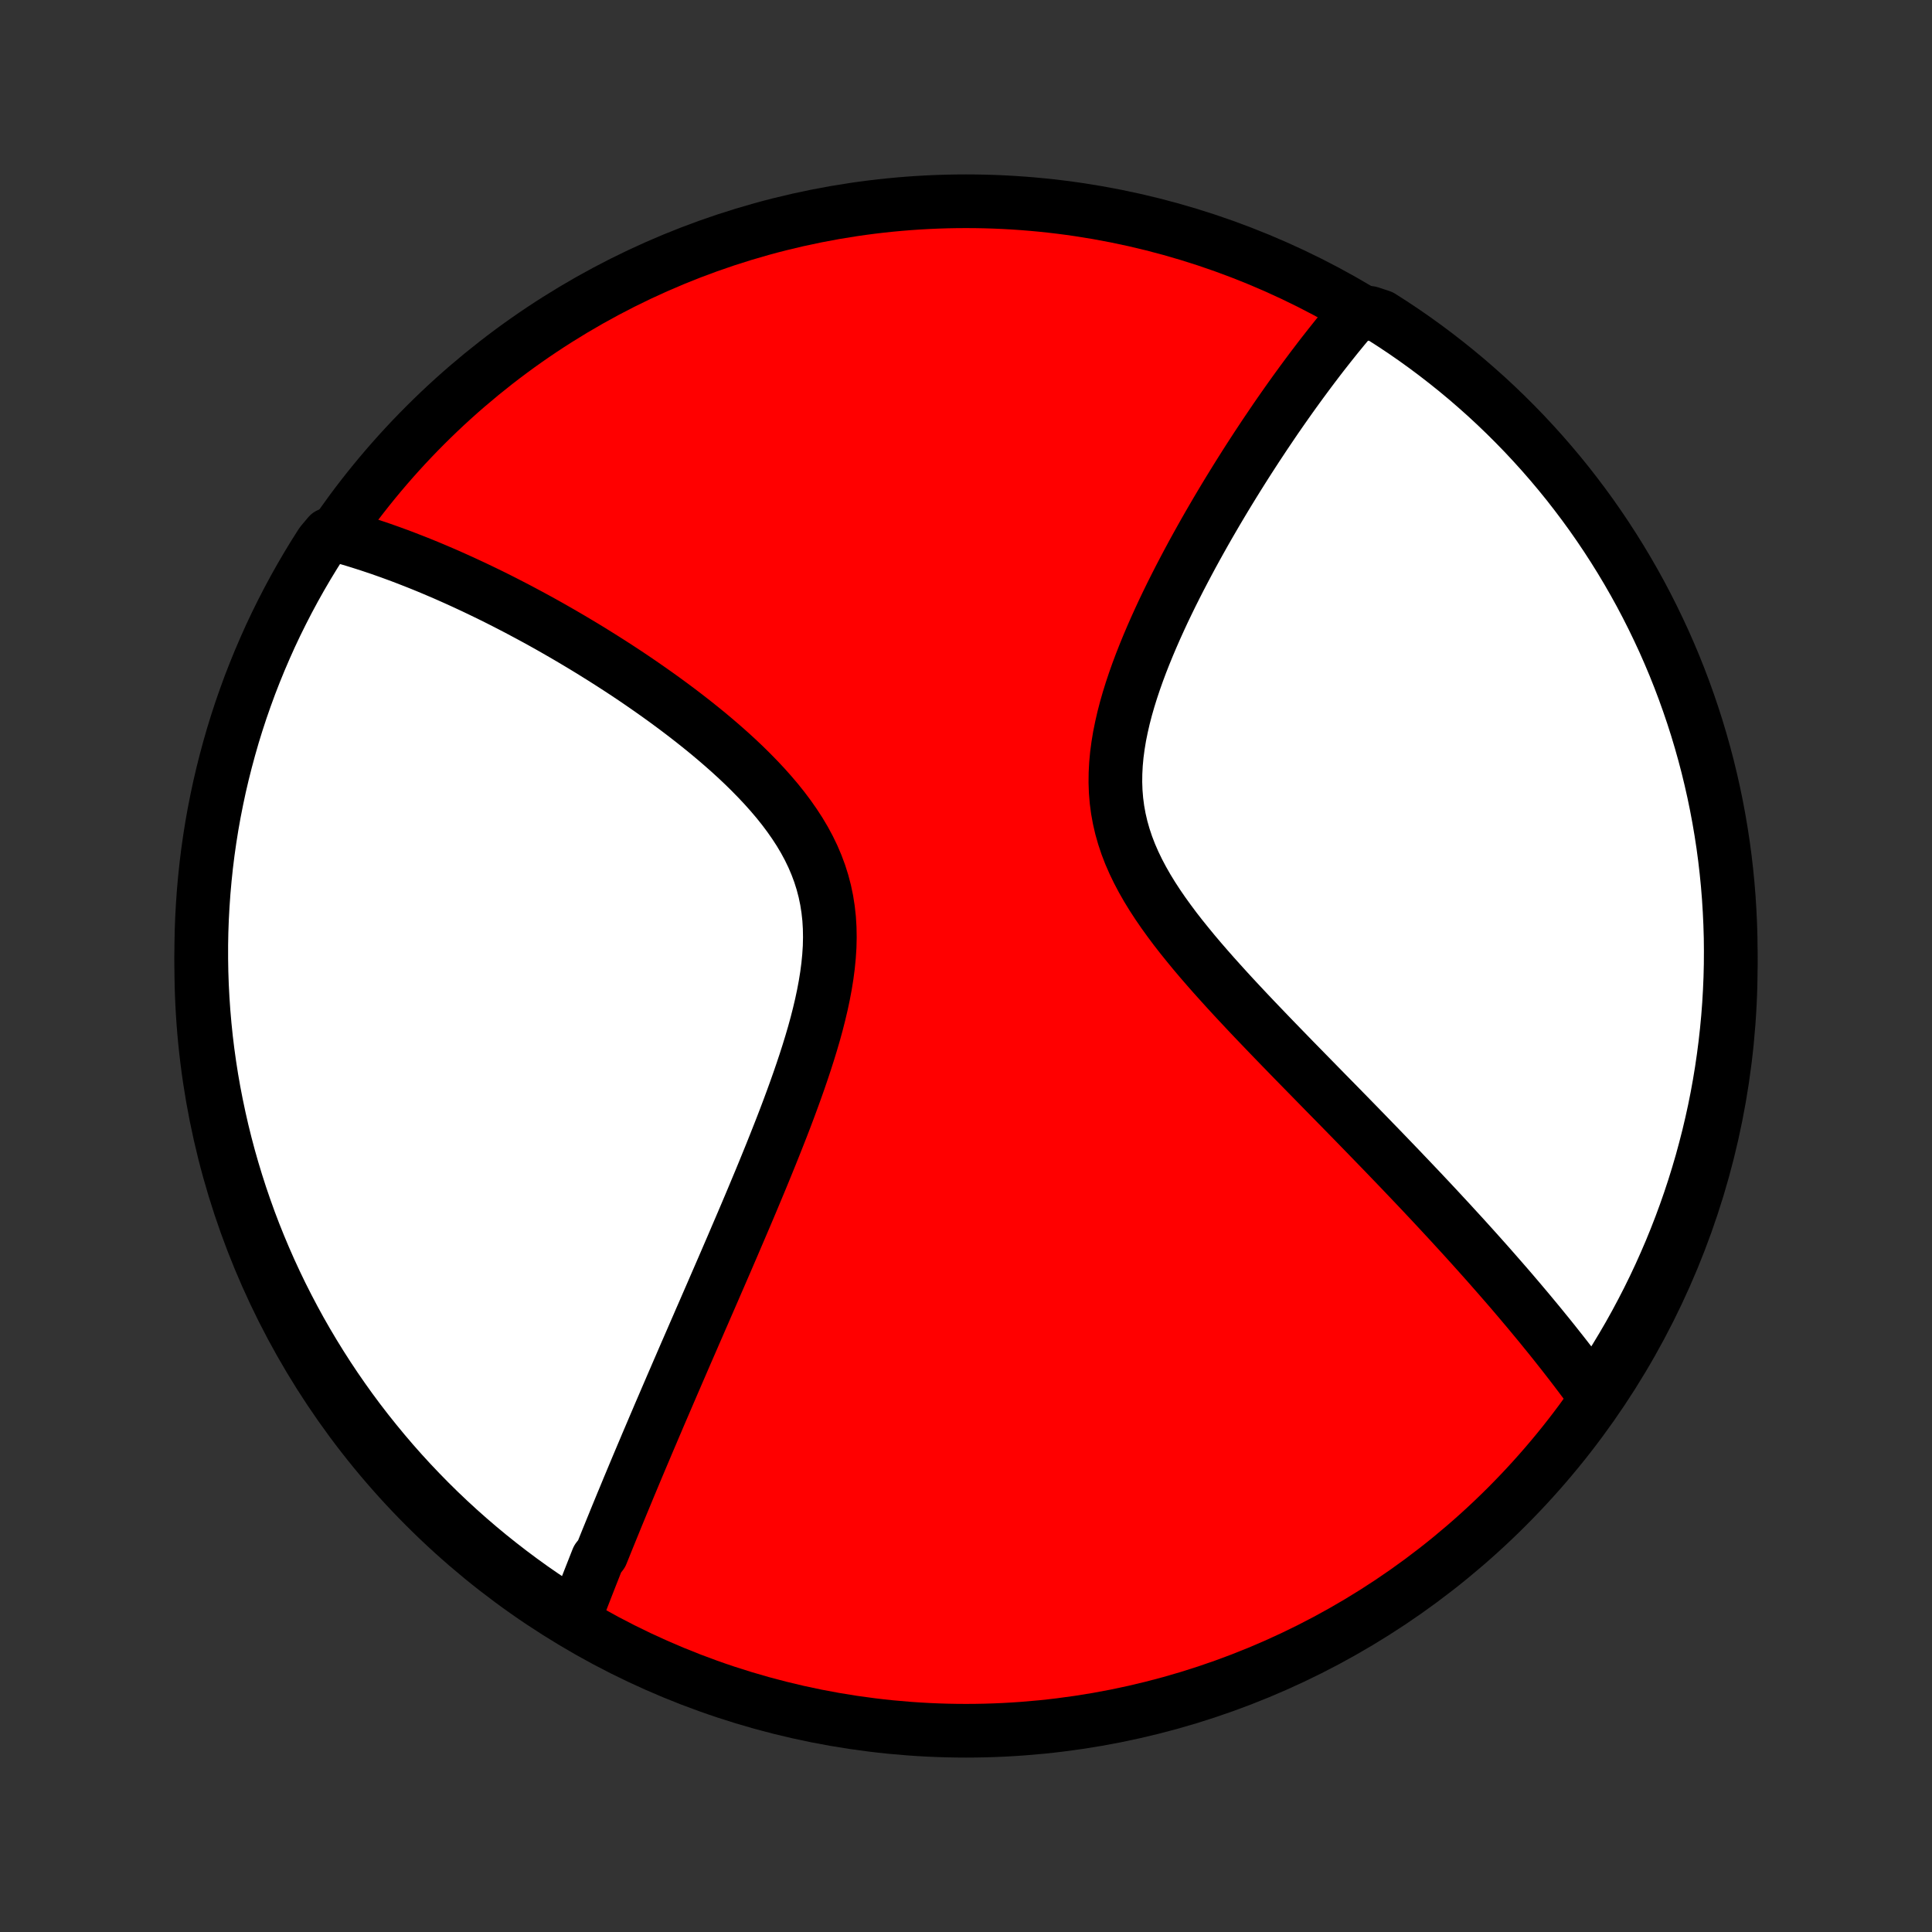 <?xml version="1.0" encoding="utf-8" standalone="no"?>
<!DOCTYPE svg PUBLIC "-//W3C//DTD SVG 1.1//EN"
  "http://www.w3.org/Graphics/SVG/1.1/DTD/svg11.dtd">
<!-- Created with matplotlib (http://matplotlib.org/) -->
<svg height="72pt" version="1.1" viewBox="0 0 72 72" width="72pt" xmlns="http://www.w3.org/2000/svg" xmlns:xlink="http://www.w3.org/1999/xlink">
 <rect x="0" y="0" width="72" height="72" fill="#333333" stroke="none"/>
 <defs>
  <style type="text/css">
*{stroke-linecap:butt;stroke-linejoin:round;}
  </style>
 </defs>
 <g id="figure_1">
  <g id="patch_1">
   <path d="
M0 72
L72 72
L72 0
L0 0
z
" style="fill:none;"/>
  </g>
  <g id="axes_1">
   <g id="PatchCollection_1">
    <defs>
     <path d="
M36 -7.5
C43.558 -7.5 50.808 -10.503 56.153 -15.848
C61.497 -21.192 64.5 -28.442 64.5 -36
C64.5 -43.558 61.497 -50.808 56.153 -56.153
C50.808 -61.497 43.558 -64.5 36 -64.5
C28.442 -64.5 21.192 -61.497 15.848 -56.153
C10.503 -50.808 7.5 -43.558 7.5 -36
C7.5 -28.442 10.503 -21.192 15.848 -15.848
C21.192 -10.503 28.442 -7.5 36 -7.5
z
" id="C0_0_a811fe30f3"/>
     <path d="
M21.371 -11.591
L21.438 -11.766
L21.505 -11.942
L21.573 -12.118
L21.641 -12.294
L21.709 -12.471
L21.778 -12.648
L21.847 -12.826
L21.917 -13.005
L21.987 -13.184
L22.058 -13.364
L22.129 -13.544
L22.2 -13.725
L22.272 -13.907
L22.418 -14.09
L22.492 -14.273
L22.566 -14.457
L22.641 -14.643
L22.717 -14.829
L22.793 -15.016
L22.87 -15.204
L22.947 -15.394
L23.025 -15.584
L23.104 -15.776
L23.183 -15.968
L23.264 -16.162
L23.345 -16.358
L23.426 -16.555
L23.509 -16.753
L23.592 -16.952
L23.676 -17.153
L23.761 -17.356
L23.847 -17.56
L23.934 -17.766
L24.022 -17.973
L24.11 -18.183
L24.2 -18.394
L24.291 -18.607
L24.382 -18.822
L24.475 -19.039
L24.568 -19.258
L24.663 -19.479
L24.759 -19.702
L24.856 -19.928
L24.954 -20.156
L25.053 -20.386
L25.154 -20.619
L25.255 -20.854
L25.358 -21.091
L25.462 -21.332
L25.567 -21.575
L25.674 -21.82
L25.782 -22.068
L25.891 -22.32
L26.002 -22.574
L26.113 -22.831
L26.227 -23.091
L26.341 -23.354
L26.457 -23.62
L26.574 -23.889
L26.692 -24.162
L26.812 -24.438
L26.933 -24.717
L27.055 -24.999
L27.178 -25.285
L27.303 -25.574
L27.428 -25.867
L27.555 -26.163
L27.683 -26.462
L27.812 -26.765
L27.942 -27.072
L28.072 -27.381
L28.203 -27.695
L28.335 -28.011
L28.467 -28.331
L28.599 -28.655
L28.732 -28.982
L28.864 -29.312
L28.996 -29.645
L29.128 -29.981
L29.259 -30.32
L29.388 -30.662
L29.516 -31.007
L29.642 -31.354
L29.766 -31.704
L29.887 -32.056
L30.005 -32.41
L30.119 -32.765
L30.229 -33.123
L30.334 -33.481
L30.433 -33.841
L30.525 -34.202
L30.61 -34.562
L30.687 -34.923
L30.755 -35.284
L30.813 -35.644
L30.86 -36.003
L30.895 -36.36
L30.918 -36.716
L30.926 -37.069
L30.92 -37.419
L30.899 -37.767
L30.861 -38.111
L30.808 -38.45
L30.738 -38.786
L30.651 -39.118
L30.548 -39.444
L30.428 -39.766
L30.293 -40.083
L30.142 -40.395
L29.977 -40.701
L29.798 -41.002
L29.606 -41.297
L29.403 -41.587
L29.189 -41.872
L28.965 -42.152
L28.732 -42.426
L28.492 -42.695
L28.244 -42.959
L27.991 -43.218
L27.732 -43.473
L27.469 -43.722
L27.202 -43.966
L26.932 -44.205
L26.659 -44.44
L26.385 -44.67
L26.108 -44.895
L25.831 -45.116
L25.553 -45.332
L25.275 -45.544
L24.997 -45.751
L24.72 -45.954
L24.442 -46.153
L24.166 -46.347
L23.891 -46.538
L23.618 -46.724
L23.346 -46.906
L23.075 -47.084
L22.806 -47.258
L22.539 -47.428
L22.274 -47.594
L22.012 -47.757
L21.751 -47.916
L21.492 -48.071
L21.236 -48.223
L20.982 -48.371
L20.73 -48.516
L20.481 -48.658
L20.234 -48.796
L19.989 -48.931
L19.747 -49.062
L19.506 -49.191
L19.269 -49.317
L19.033 -49.439
L18.8 -49.559
L18.569 -49.676
L18.34 -49.79
L18.113 -49.901
L17.889 -50.009
L17.667 -50.115
L17.446 -50.218
L17.228 -50.319
L17.012 -50.417
L16.797 -50.513
L16.585 -50.607
L16.374 -50.697
L16.166 -50.786
L15.958 -50.873
L15.753 -50.957
L15.549 -51.039
L15.347 -51.118
L15.147 -51.196
L14.948 -51.272
L14.75 -51.345
L14.554 -51.417
L14.359 -51.486
L14.166 -51.554
L13.973 -51.619
L13.782 -51.683
L13.592 -51.744
L13.404 -51.804
L13.216 -51.862
L13.029 -51.918
L12.843 -51.972
L12.659 -52.025
L12.249 -52.075
L11.978 -51.753
L11.714 -51.336
L11.457 -50.914
L11.208 -50.488
L10.967 -50.058
L10.733 -49.623
L10.507 -49.184
L10.288 -48.741
L10.077 -48.294
L9.875 -47.843
L9.68 -47.389
L9.493 -46.931
L9.314 -46.471
L9.144 -46.006
L8.981 -45.539
L8.827 -45.069
L8.681 -44.596
L8.544 -44.12
L8.415 -43.642
L8.294 -43.162
L8.181 -42.679
L8.078 -42.195
L7.982 -41.709
L7.895 -41.22
L7.817 -40.731
L7.747 -40.239
L7.686 -39.747
L7.634 -39.253
L7.59 -38.759
L7.555 -38.263
L7.528 -37.767
L7.51 -37.27
L7.501 -36.773
L7.501 -36.276
L7.509 -35.778
L7.526 -35.281
L7.552 -34.784
L7.586 -34.287
L7.629 -33.791
L7.68 -33.295
L7.74 -32.801
L7.809 -32.307
L7.886 -31.814
L7.972 -31.323
L8.067 -30.833
L8.17 -30.345
L8.281 -29.858
L8.401 -29.373
L8.529 -28.89
L8.666 -28.41
L8.811 -27.932
L8.964 -27.456
L9.126 -26.983
L9.295 -26.512
L9.473 -26.044
L9.659 -25.58
L9.853 -25.119
L10.055 -24.66
L10.265 -24.206
L10.482 -23.755
L10.708 -23.308
L10.941 -22.864
L11.181 -22.425
L11.43 -21.989
L11.686 -21.558
L11.949 -21.132
L12.219 -20.71
L12.497 -20.292
L12.782 -19.88
L13.074 -19.472
L13.373 -19.069
L13.679 -18.672
L13.992 -18.28
L14.311 -17.893
L14.637 -17.511
L14.969 -17.136
L15.308 -16.766
L15.653 -16.402
L16.005 -16.043
L16.362 -15.691
L16.726 -15.345
L17.095 -15.006
L17.47 -14.673
L17.851 -14.346
L18.237 -14.026
L18.629 -13.713
L19.026 -13.406
L19.428 -13.106
L19.835 -12.813
L20.247 -12.528
L20.664 -12.249
z
" id="C0_1_f6d14722a5"/>
     <path d="
M59.492 -19.9
L59.38 -20.054
L59.268 -20.208
L59.154 -20.362
L59.04 -20.517
L58.924 -20.671
L58.807 -20.826
L58.69 -20.98
L58.571 -21.136
L58.451 -21.291
L58.33 -21.447
L58.208 -21.603
L58.084 -21.759
L57.96 -21.916
L57.834 -22.074
L57.707 -22.232
L57.578 -22.39
L57.449 -22.549
L57.318 -22.709
L57.185 -22.869
L57.051 -23.031
L56.916 -23.193
L56.779 -23.355
L56.641 -23.519
L56.501 -23.683
L56.36 -23.849
L56.217 -24.015
L56.072 -24.182
L55.925 -24.351
L55.777 -24.52
L55.627 -24.691
L55.476 -24.863
L55.322 -25.036
L55.167 -25.21
L55.009 -25.386
L54.85 -25.563
L54.688 -25.742
L54.525 -25.922
L54.359 -26.103
L54.191 -26.286
L54.022 -26.471
L53.849 -26.657
L53.675 -26.845
L53.498 -27.035
L53.319 -27.227
L53.137 -27.42
L52.953 -27.616
L52.766 -27.813
L52.577 -28.012
L52.385 -28.213
L52.191 -28.417
L51.994 -28.622
L51.794 -28.83
L51.592 -29.04
L51.387 -29.252
L51.179 -29.466
L50.969 -29.683
L50.756 -29.902
L50.54 -30.124
L50.321 -30.348
L50.1 -30.574
L49.876 -30.803
L49.649 -31.034
L49.419 -31.268
L49.187 -31.505
L48.953 -31.744
L48.716 -31.986
L48.477 -32.23
L48.235 -32.477
L47.992 -32.727
L47.746 -32.98
L47.499 -33.235
L47.251 -33.492
L47.001 -33.753
L46.749 -34.016
L46.497 -34.282
L46.245 -34.551
L45.992 -34.822
L45.74 -35.096
L45.489 -35.373
L45.238 -35.652
L44.99 -35.934
L44.743 -36.219
L44.5 -36.506
L44.261 -36.797
L44.025 -37.09
L43.795 -37.385
L43.572 -37.684
L43.355 -37.985
L43.146 -38.289
L42.946 -38.596
L42.756 -38.906
L42.578 -39.218
L42.411 -39.534
L42.257 -39.853
L42.117 -40.174
L41.992 -40.499
L41.883 -40.826
L41.789 -41.156
L41.712 -41.489
L41.651 -41.824
L41.607 -42.161
L41.579 -42.501
L41.567 -42.842
L41.571 -43.184
L41.589 -43.528
L41.621 -43.873
L41.667 -44.218
L41.724 -44.563
L41.794 -44.907
L41.873 -45.251
L41.962 -45.594
L42.06 -45.936
L42.166 -46.276
L42.279 -46.614
L42.398 -46.95
L42.523 -47.284
L42.653 -47.614
L42.787 -47.942
L42.925 -48.267
L43.066 -48.588
L43.21 -48.906
L43.356 -49.221
L43.505 -49.532
L43.655 -49.839
L43.807 -50.142
L43.959 -50.441
L44.113 -50.736
L44.267 -51.027
L44.421 -51.314
L44.576 -51.597
L44.731 -51.876
L44.885 -52.15
L45.039 -52.42
L45.194 -52.687
L45.347 -52.949
L45.5 -53.207
L45.652 -53.461
L45.804 -53.711
L45.955 -53.957
L46.105 -54.199
L46.254 -54.437
L46.402 -54.671
L46.549 -54.901
L46.696 -55.128
L46.841 -55.351
L46.986 -55.57
L47.129 -55.786
L47.272 -55.998
L47.413 -56.207
L47.553 -56.413
L47.693 -56.615
L47.831 -56.813
L47.969 -57.009
L48.105 -57.201
L48.241 -57.391
L48.376 -57.577
L48.51 -57.761
L48.643 -57.941
L48.775 -58.119
L48.906 -58.294
L49.037 -58.466
L49.166 -58.636
L49.295 -58.803
L49.424 -58.967
L49.551 -59.129
L49.678 -59.288
L49.804 -59.446
L49.93 -59.6
L50.055 -59.753
L50.18 -59.903
L50.304 -60.051
L50.427 -60.197
L51.048 -60.341
L51.468 -60.203
L51.883 -59.937
L52.294 -59.664
L52.7 -59.383
L53.1 -59.095
L53.495 -58.8
L53.885 -58.498
L54.27 -58.189
L54.649 -57.874
L55.022 -57.551
L55.39 -57.223
L55.751 -56.888
L56.107 -56.546
L56.456 -56.198
L56.8 -55.844
L57.136 -55.484
L57.467 -55.118
L57.791 -54.746
L58.108 -54.369
L58.419 -53.986
L58.722 -53.597
L59.019 -53.203
L59.309 -52.804
L59.591 -52.4
L59.867 -51.99
L60.135 -51.576
L60.396 -51.157
L60.649 -50.734
L60.895 -50.306
L61.134 -49.873
L61.364 -49.437
L61.587 -48.996
L61.802 -48.551
L62.01 -48.103
L62.209 -47.651
L62.401 -47.195
L62.584 -46.736
L62.759 -46.274
L62.926 -45.808
L63.085 -45.34
L63.236 -44.868
L63.378 -44.394
L63.512 -43.918
L63.638 -43.439
L63.755 -42.957
L63.864 -42.474
L63.964 -41.989
L64.056 -41.501
L64.139 -41.013
L64.214 -40.522
L64.28 -40.03
L64.337 -39.537
L64.386 -39.043
L64.426 -38.548
L64.457 -38.052
L64.48 -37.556
L64.495 -37.059
L64.5 -36.562
L64.497 -36.065
L64.485 -35.567
L64.464 -35.07
L64.435 -34.573
L64.397 -34.076
L64.35 -33.58
L64.295 -33.085
L64.231 -32.591
L64.159 -32.097
L64.078 -31.605
L63.989 -31.115
L63.891 -30.625
L63.784 -30.138
L63.669 -29.652
L63.545 -29.168
L63.414 -28.686
L63.273 -28.206
L63.125 -27.729
L62.968 -27.254
L62.803 -26.782
L62.63 -26.313
L62.449 -25.847
L62.26 -25.384
L62.062 -24.924
L61.857 -24.467
L61.644 -24.014
L61.423 -23.564
L61.194 -23.119
L60.958 -22.677
L60.714 -22.239
L60.462 -21.806
L60.203 -21.377
L59.937 -20.952
z
" id="C0_2_20abf2e3c5"/>
    </defs>
    <g clip-path="url(#p1bffca34e9)">
     <use style="fill:#ff0000;stroke:#000000;stroke-width:2.0;" x="0.0" xlink:href="#C0_0_a811fe30f3" y="72.0"/>
    </g>
    <g clip-path="url(#p1bffca34e9)">
     <use style="fill:#ffffff;stroke:#000000;stroke-width:2.0;" x="0.0" xlink:href="#C0_1_f6d14722a5" y="72.0"/>
    </g>
    <g clip-path="url(#p1bffca34e9)">
     <use style="fill:#ffffff;stroke:#000000;stroke-width:2.0;" x="0.0" xlink:href="#C0_2_20abf2e3c5" y="72.0"/>
    </g>
   </g>
  </g>
 </g>
 <defs>
  <clipPath id="p1bffca34e9">
   <rect height="72.0" width="72.0" x="0.0" y="0.0"/>
  </clipPath>
 </defs>
</svg>
